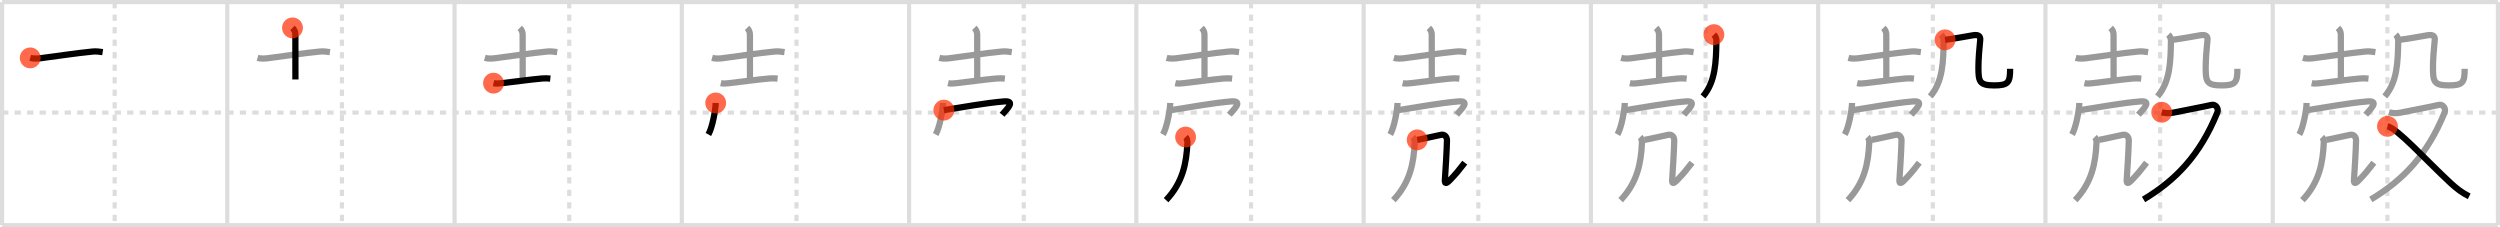 <svg width="1199px" height="109px" viewBox="0 0 1199 109" xmlns="http://www.w3.org/2000/svg" xmlns:xlink="http://www.w3.org/1999/xlink" xml:space="preserve" version="1.1"  baseProfile="full">
<line x1="1" y1="1" x2="1198" y2="1" style="stroke:#ddd;stroke-width:2" />
<line x1="1" y1="1" x2="1" y2="108" style="stroke:#ddd;stroke-width:2" />
<line x1="1" y1="108" x2="1198" y2="108" style="stroke:#ddd;stroke-width:2" />
<line x1="1198" y1="1" x2="1198" y2="108" style="stroke:#ddd;stroke-width:2" />
<line x1="109" y1="1" x2="109" y2="108" style="stroke:#ddd;stroke-width:2" />
<line x1="218" y1="1" x2="218" y2="108" style="stroke:#ddd;stroke-width:2" />
<line x1="327" y1="1" x2="327" y2="108" style="stroke:#ddd;stroke-width:2" />
<line x1="436" y1="1" x2="436" y2="108" style="stroke:#ddd;stroke-width:2" />
<line x1="545" y1="1" x2="545" y2="108" style="stroke:#ddd;stroke-width:2" />
<line x1="654" y1="1" x2="654" y2="108" style="stroke:#ddd;stroke-width:2" />
<line x1="763" y1="1" x2="763" y2="108" style="stroke:#ddd;stroke-width:2" />
<line x1="872" y1="1" x2="872" y2="108" style="stroke:#ddd;stroke-width:2" />
<line x1="981" y1="1" x2="981" y2="108" style="stroke:#ddd;stroke-width:2" />
<line x1="1090" y1="1" x2="1090" y2="108" style="stroke:#ddd;stroke-width:2" />
<line x1="1" y1="54" x2="1198" y2="54" style="stroke:#ddd;stroke-width:2;stroke-dasharray:3 3" />
<line x1="55" y1="1" x2="55" y2="108" style="stroke:#ddd;stroke-width:2;stroke-dasharray:3 3" />
<line x1="164" y1="1" x2="164" y2="108" style="stroke:#ddd;stroke-width:2;stroke-dasharray:3 3" />
<line x1="273" y1="1" x2="273" y2="108" style="stroke:#ddd;stroke-width:2;stroke-dasharray:3 3" />
<line x1="382" y1="1" x2="382" y2="108" style="stroke:#ddd;stroke-width:2;stroke-dasharray:3 3" />
<line x1="491" y1="1" x2="491" y2="108" style="stroke:#ddd;stroke-width:2;stroke-dasharray:3 3" />
<line x1="600" y1="1" x2="600" y2="108" style="stroke:#ddd;stroke-width:2;stroke-dasharray:3 3" />
<line x1="709" y1="1" x2="709" y2="108" style="stroke:#ddd;stroke-width:2;stroke-dasharray:3 3" />
<line x1="818" y1="1" x2="818" y2="108" style="stroke:#ddd;stroke-width:2;stroke-dasharray:3 3" />
<line x1="927" y1="1" x2="927" y2="108" style="stroke:#ddd;stroke-width:2;stroke-dasharray:3 3" />
<line x1="1036" y1="1" x2="1036" y2="108" style="stroke:#ddd;stroke-width:2;stroke-dasharray:3 3" />
<line x1="1145" y1="1" x2="1145" y2="108" style="stroke:#ddd;stroke-width:2;stroke-dasharray:3 3" />
<path d="M14.5,27.76c1.56,0.43,3.39,0.36,4.98,0.16c6.39-0.79,16.77-2.42,25.03-3.21c1.7-0.16,3.08,0.06,4.74,0.29" style="fill:none;stroke:black;stroke-width:3" />
<circle cx="14.5" cy="27.76" r="5" stroke-width="0" fill="#FF2A00" opacity="0.7" />
<path d="M123.5,27.76c1.56,0.43,3.39,0.36,4.98,0.16c6.39-0.79,16.77-2.42,25.03-3.21c1.7-0.16,3.08,0.06,4.74,0.29" style="fill:none;stroke:#999;stroke-width:3" />
<path d="M140.28,13.38c0.86,0.86,1.38,1.92,1.38,3.21s0.02,15.79,0.02,21.51" style="fill:none;stroke:black;stroke-width:3" />
<circle cx="140.28" cy="13.38" r="5" stroke-width="0" fill="#FF2A00" opacity="0.7" />
<path d="M232.5,27.76c1.56,0.43,3.39,0.36,4.98,0.16c6.39-0.79,16.77-2.42,25.03-3.21c1.7-0.16,3.08,0.06,4.74,0.29" style="fill:none;stroke:#999;stroke-width:3" />
<path d="M249.28,13.38c0.86,0.86,1.38,1.92,1.38,3.21s0.02,15.79,0.02,21.51" style="fill:none;stroke:#999;stroke-width:3" />
<path d="M236.69,39.88c1.37,0.31,2.54,0.16,3.93,0.01c5.34-0.58,13.59-1.74,19.23-2.24c1.47-0.13,2.66-0.1,4.09,0.05" style="fill:none;stroke:black;stroke-width:3" />
<circle cx="236.69" cy="39.88" r="5" stroke-width="0" fill="#FF2A00" opacity="0.7" />
<path d="M341.5,27.76c1.56,0.43,3.39,0.36,4.98,0.16c6.39-0.79,16.77-2.42,25.03-3.21c1.7-0.16,3.08,0.06,4.74,0.29" style="fill:none;stroke:#999;stroke-width:3" />
<path d="M358.28,13.38c0.86,0.86,1.38,1.92,1.38,3.21s0.02,15.79,0.02,21.51" style="fill:none;stroke:#999;stroke-width:3" />
<path d="M345.69,39.88c1.37,0.31,2.54,0.16,3.93,0.01c5.34-0.58,13.59-1.74,19.23-2.24c1.47-0.13,2.66-0.1,4.09,0.05" style="fill:none;stroke:#999;stroke-width:3" />
<path d="M343.25,49.38c-0.08,3.35-1.53,11.61-3.5,15.12" style="fill:none;stroke:black;stroke-width:3" />
<circle cx="343.25" cy="49.38" r="5" stroke-width="0" fill="#FF2A00" opacity="0.7" />
<path d="M450.5,27.76c1.56,0.43,3.39,0.36,4.98,0.16c6.39-0.79,16.77-2.42,25.03-3.21c1.7-0.16,3.08,0.06,4.74,0.29" style="fill:none;stroke:#999;stroke-width:3" />
<path d="M467.28,13.38c0.86,0.86,1.38,1.92,1.38,3.21s0.02,15.79,0.02,21.51" style="fill:none;stroke:#999;stroke-width:3" />
<path d="M454.69,39.88c1.37,0.31,2.54,0.16,3.93,0.01c5.34-0.58,13.59-1.74,19.23-2.24c1.47-0.13,2.66-0.1,4.09,0.05" style="fill:none;stroke:#999;stroke-width:3" />
<path d="M452.25,49.38c-0.08,3.35-1.53,11.61-3.5,15.12" style="fill:none;stroke:#999;stroke-width:3" />
<path d="M452.68,52.82c9.19-1.45,19.78-3.41,28.71-4.17c6.24-0.53,1.21,3.95-0.81,6.37" style="fill:none;stroke:black;stroke-width:3" />
<circle cx="452.68" cy="52.82" r="5" stroke-width="0" fill="#FF2A00" opacity="0.7" />
<path d="M559.5,27.76c1.56,0.43,3.39,0.36,4.98,0.16c6.39-0.79,16.77-2.42,25.03-3.21c1.7-0.16,3.08,0.06,4.74,0.29" style="fill:none;stroke:#999;stroke-width:3" />
<path d="M576.28,13.38c0.86,0.86,1.38,1.92,1.38,3.21s0.02,15.79,0.02,21.51" style="fill:none;stroke:#999;stroke-width:3" />
<path d="M563.69,39.88c1.37,0.31,2.54,0.16,3.93,0.01c5.34-0.58,13.59-1.74,19.23-2.24c1.47-0.13,2.66-0.1,4.09,0.05" style="fill:none;stroke:#999;stroke-width:3" />
<path d="M561.25,49.38c-0.08,3.35-1.53,11.61-3.5,15.12" style="fill:none;stroke:#999;stroke-width:3" />
<path d="M561.68,52.82c9.19-1.45,19.78-3.41,28.71-4.17c6.24-0.53,1.21,3.95-0.81,6.37" style="fill:none;stroke:#999;stroke-width:3" />
<path d="M568.61,65.73c0.77,0.77,0.92,1.92,0.87,2.92C569.0,78.12,567.38,87.38,559.25,96" style="fill:none;stroke:black;stroke-width:3" />
<circle cx="568.61" cy="65.73" r="5" stroke-width="0" fill="#FF2A00" opacity="0.7" />
<path d="M668.5,27.76c1.56,0.43,3.39,0.36,4.98,0.16c6.39-0.79,16.77-2.42,25.03-3.21c1.7-0.16,3.08,0.06,4.74,0.29" style="fill:none;stroke:#999;stroke-width:3" />
<path d="M685.28,13.38c0.86,0.86,1.38,1.92,1.38,3.21s0.02,15.79,0.02,21.51" style="fill:none;stroke:#999;stroke-width:3" />
<path d="M672.69,39.88c1.37,0.31,2.54,0.16,3.93,0.01c5.34-0.58,13.59-1.74,19.23-2.24c1.47-0.13,2.66-0.1,4.09,0.05" style="fill:none;stroke:#999;stroke-width:3" />
<path d="M670.25,49.38c-0.08,3.35-1.53,11.61-3.5,15.12" style="fill:none;stroke:#999;stroke-width:3" />
<path d="M670.68,52.82c9.19-1.45,19.78-3.41,28.71-4.17c6.24-0.53,1.21,3.95-0.81,6.37" style="fill:none;stroke:#999;stroke-width:3" />
<path d="M677.61,65.73c0.77,0.77,0.92,1.92,0.87,2.92C678.0,78.12,676.38,87.38,668.25,96" style="fill:none;stroke:#999;stroke-width:3" />
<path d="M679.69,67.08c2.07-0.32,9.85-2.12,11.5-2.43c1.65-0.32,2.78,1.01,2.78,2.65c0,3.09-0.85,17.31-0.97,18.46c-0.25,2.5,0.42,2.67,2.5,0.5c3-3.12,3.88-4.25,7-8.25" style="fill:none;stroke:black;stroke-width:3" />
<circle cx="679.69" cy="67.08" r="5" stroke-width="0" fill="#FF2A00" opacity="0.7" />
<path d="M777.5,27.76c1.56,0.43,3.39,0.36,4.98,0.16c6.39-0.79,16.77-2.42,25.03-3.21c1.7-0.16,3.08,0.06,4.74,0.29" style="fill:none;stroke:#999;stroke-width:3" />
<path d="M794.28,13.38c0.86,0.86,1.38,1.92,1.38,3.21s0.02,15.79,0.02,21.51" style="fill:none;stroke:#999;stroke-width:3" />
<path d="M781.69,39.88c1.37,0.31,2.54,0.16,3.93,0.01c5.34-0.58,13.59-1.74,19.23-2.24c1.47-0.13,2.66-0.1,4.09,0.05" style="fill:none;stroke:#999;stroke-width:3" />
<path d="M779.25,49.38c-0.08,3.35-1.53,11.61-3.5,15.12" style="fill:none;stroke:#999;stroke-width:3" />
<path d="M779.68,52.82c9.19-1.45,19.78-3.41,28.71-4.17c6.24-0.53,1.21,3.95-0.81,6.37" style="fill:none;stroke:#999;stroke-width:3" />
<path d="M786.61,65.73c0.77,0.77,0.92,1.92,0.87,2.92C787.0,78.12,785.38,87.38,777.25,96" style="fill:none;stroke:#999;stroke-width:3" />
<path d="M788.69,67.08c2.07-0.32,9.85-2.12,11.5-2.43c1.65-0.32,2.78,1.01,2.78,2.65c0,3.09-0.85,17.31-0.97,18.46c-0.25,2.5,0.42,2.67,2.5,0.5c3-3.12,3.88-4.25,7-8.25" style="fill:none;stroke:#999;stroke-width:3" />
<path d="M821.98,16.61c0.64,0.64,1.23,1.79,1.21,2.8c-0.15,10.44-0.45,19.84-6.45,26.84" style="fill:none;stroke:black;stroke-width:3" />
<circle cx="821.98" cy="16.61" r="5" stroke-width="0" fill="#FF2A00" opacity="0.7" />
<path d="M886.5,27.76c1.56,0.43,3.39,0.36,4.98,0.16c6.39-0.79,16.77-2.42,25.03-3.21c1.7-0.16,3.08,0.06,4.74,0.29" style="fill:none;stroke:#999;stroke-width:3" />
<path d="M903.28,13.38c0.86,0.86,1.38,1.92,1.38,3.21s0.02,15.79,0.02,21.51" style="fill:none;stroke:#999;stroke-width:3" />
<path d="M890.69,39.88c1.37,0.31,2.54,0.16,3.93,0.01c5.34-0.58,13.59-1.74,19.23-2.24c1.47-0.13,2.66-0.1,4.09,0.05" style="fill:none;stroke:#999;stroke-width:3" />
<path d="M888.25,49.38c-0.08,3.35-1.53,11.61-3.5,15.12" style="fill:none;stroke:#999;stroke-width:3" />
<path d="M888.68,52.82c9.19-1.45,19.78-3.41,28.71-4.17c6.24-0.53,1.21,3.95-0.81,6.37" style="fill:none;stroke:#999;stroke-width:3" />
<path d="M895.61,65.73c0.77,0.77,0.92,1.92,0.87,2.92C896.0,78.12,894.38,87.38,886.25,96" style="fill:none;stroke:#999;stroke-width:3" />
<path d="M897.69,67.08c2.07-0.32,9.85-2.12,11.5-2.43c1.65-0.32,2.78,1.01,2.78,2.65c0,3.09-0.85,17.31-0.97,18.46c-0.25,2.5,0.42,2.67,2.5,0.5c3-3.12,3.88-4.25,7-8.25" style="fill:none;stroke:#999;stroke-width:3" />
<path d="M930.98,16.61c0.64,0.64,1.23,1.79,1.21,2.8c-0.15,10.44-0.45,19.84-6.45,26.84" style="fill:none;stroke:#999;stroke-width:3" />
<path d="M932.85,19.1c4.15-0.48,12.11-2,13.55-2.21c2.6-0.39,3.5,0.54,3.3,2.4c-0.4,3.65-0.85,9.33-0.85,12.97c0,6.86,0.41,8.7,7.6,8.7c6.81,0,7.6-1.46,7.6-7.95" style="fill:none;stroke:black;stroke-width:3" />
<circle cx="932.85" cy="19.1" r="5" stroke-width="0" fill="#FF2A00" opacity="0.7" />
<path d="M995.5,27.76c1.56,0.43,3.39,0.36,4.98,0.16c6.39-0.79,16.77-2.42,25.03-3.21c1.7-0.16,3.08,0.06,4.74,0.29" style="fill:none;stroke:#999;stroke-width:3" />
<path d="M1012.28,13.38c0.86,0.86,1.38,1.92,1.38,3.21s0.02,15.79,0.02,21.51" style="fill:none;stroke:#999;stroke-width:3" />
<path d="M999.69,39.88c1.37,0.31,2.54,0.16,3.93,0.01c5.34-0.58,13.59-1.74,19.23-2.24c1.47-0.13,2.66-0.1,4.09,0.05" style="fill:none;stroke:#999;stroke-width:3" />
<path d="M997.25,49.38c-0.08,3.35-1.53,11.61-3.5,15.12" style="fill:none;stroke:#999;stroke-width:3" />
<path d="M997.68,52.82c9.19-1.45,19.78-3.41,28.71-4.17c6.24-0.53,1.21,3.95-0.81,6.37" style="fill:none;stroke:#999;stroke-width:3" />
<path d="M1004.61,65.73c0.77,0.77,0.92,1.92,0.87,2.92C1005.0,78.12,1003.38,87.38,995.25,96" style="fill:none;stroke:#999;stroke-width:3" />
<path d="M1006.69,67.08c2.07-0.32,9.85-2.12,11.5-2.43c1.65-0.32,2.78,1.01,2.78,2.65c0,3.09-0.85,17.31-0.97,18.46c-0.25,2.5,0.42,2.67,2.5,0.5c3-3.12,3.88-4.25,7-8.25" style="fill:none;stroke:#999;stroke-width:3" />
<path d="M1039.98,16.61c0.64,0.64,1.23,1.79,1.21,2.8c-0.15,10.44-0.45,19.84-6.45,26.84" style="fill:none;stroke:#999;stroke-width:3" />
<path d="M1041.85,19.1c4.15-0.48,12.11-2,13.55-2.21c2.6-0.39,3.5,0.54,3.3,2.4c-0.4,3.65-0.85,9.33-0.85,12.97c0,6.86,0.41,8.7,7.6,8.7c6.81,0,7.6-1.46,7.6-7.95" style="fill:none;stroke:#999;stroke-width:3" />
<path d="M1036.75,53.84c1.31,0.38,3.22,0.7,5.83,0.13c2.61-0.57,14.67-2.84,18.15-3.67c1.83-0.44,3.5,1.7,2.7,3.67c-8.28,20.28-19.7,32.28-35.39,41.7" style="fill:none;stroke:black;stroke-width:3" />
<circle cx="1036.75" cy="53.84" r="5" stroke-width="0" fill="#FF2A00" opacity="0.7" />
<path d="M1104.5,27.76c1.56,0.43,3.39,0.36,4.98,0.16c6.39-0.79,16.77-2.42,25.03-3.21c1.7-0.16,3.08,0.06,4.74,0.29" style="fill:none;stroke:#999;stroke-width:3" />
<path d="M1121.28,13.38c0.86,0.86,1.38,1.92,1.38,3.21s0.02,15.79,0.02,21.51" style="fill:none;stroke:#999;stroke-width:3" />
<path d="M1108.69,39.88c1.37,0.31,2.54,0.16,3.93,0.01c5.34-0.58,13.59-1.74,19.23-2.24c1.47-0.13,2.66-0.1,4.09,0.05" style="fill:none;stroke:#999;stroke-width:3" />
<path d="M1106.25,49.38c-0.08,3.35-1.53,11.61-3.5,15.12" style="fill:none;stroke:#999;stroke-width:3" />
<path d="M1106.68,52.82c9.19-1.45,19.78-3.41,28.71-4.17c6.24-0.53,1.21,3.95-0.81,6.37" style="fill:none;stroke:#999;stroke-width:3" />
<path d="M1113.61,65.73c0.77,0.77,0.92,1.92,0.87,2.92C1114.0,78.12,1112.38,87.38,1104.25,96" style="fill:none;stroke:#999;stroke-width:3" />
<path d="M1115.69,67.08c2.07-0.32,9.85-2.12,11.5-2.43c1.65-0.32,2.78,1.01,2.78,2.65c0,3.09-0.85,17.31-0.97,18.46c-0.25,2.5,0.42,2.67,2.5,0.5c3-3.12,3.88-4.25,7-8.25" style="fill:none;stroke:#999;stroke-width:3" />
<path d="M1148.98,16.61c0.64,0.64,1.23,1.79,1.21,2.8c-0.15,10.44-0.45,19.84-6.45,26.84" style="fill:none;stroke:#999;stroke-width:3" />
<path d="M1150.85,19.1c4.15-0.48,12.11-2,13.55-2.21c2.6-0.39,3.5,0.54,3.3,2.4c-0.4,3.65-0.85,9.33-0.85,12.97c0,6.86,0.41,8.7,7.6,8.7c6.81,0,7.6-1.46,7.6-7.95" style="fill:none;stroke:#999;stroke-width:3" />
<path d="M1145.75,53.84c1.31,0.38,3.22,0.7,5.83,0.13c2.61-0.57,14.67-2.84,18.15-3.67c1.83-0.44,3.5,1.7,2.7,3.67c-8.28,20.28-19.7,32.28-35.39,41.7" style="fill:none;stroke:#999;stroke-width:3" />
<path d="M1145.03,60.6c4.63,0.79,18.47,16.27,30.37,27.27c2.57,2.37,5.23,4.51,8.82,6.3" style="fill:none;stroke:black;stroke-width:3" />
<circle cx="1145.03" cy="60.6" r="5" stroke-width="0" fill="#FF2A00" opacity="0.7" />
</svg>